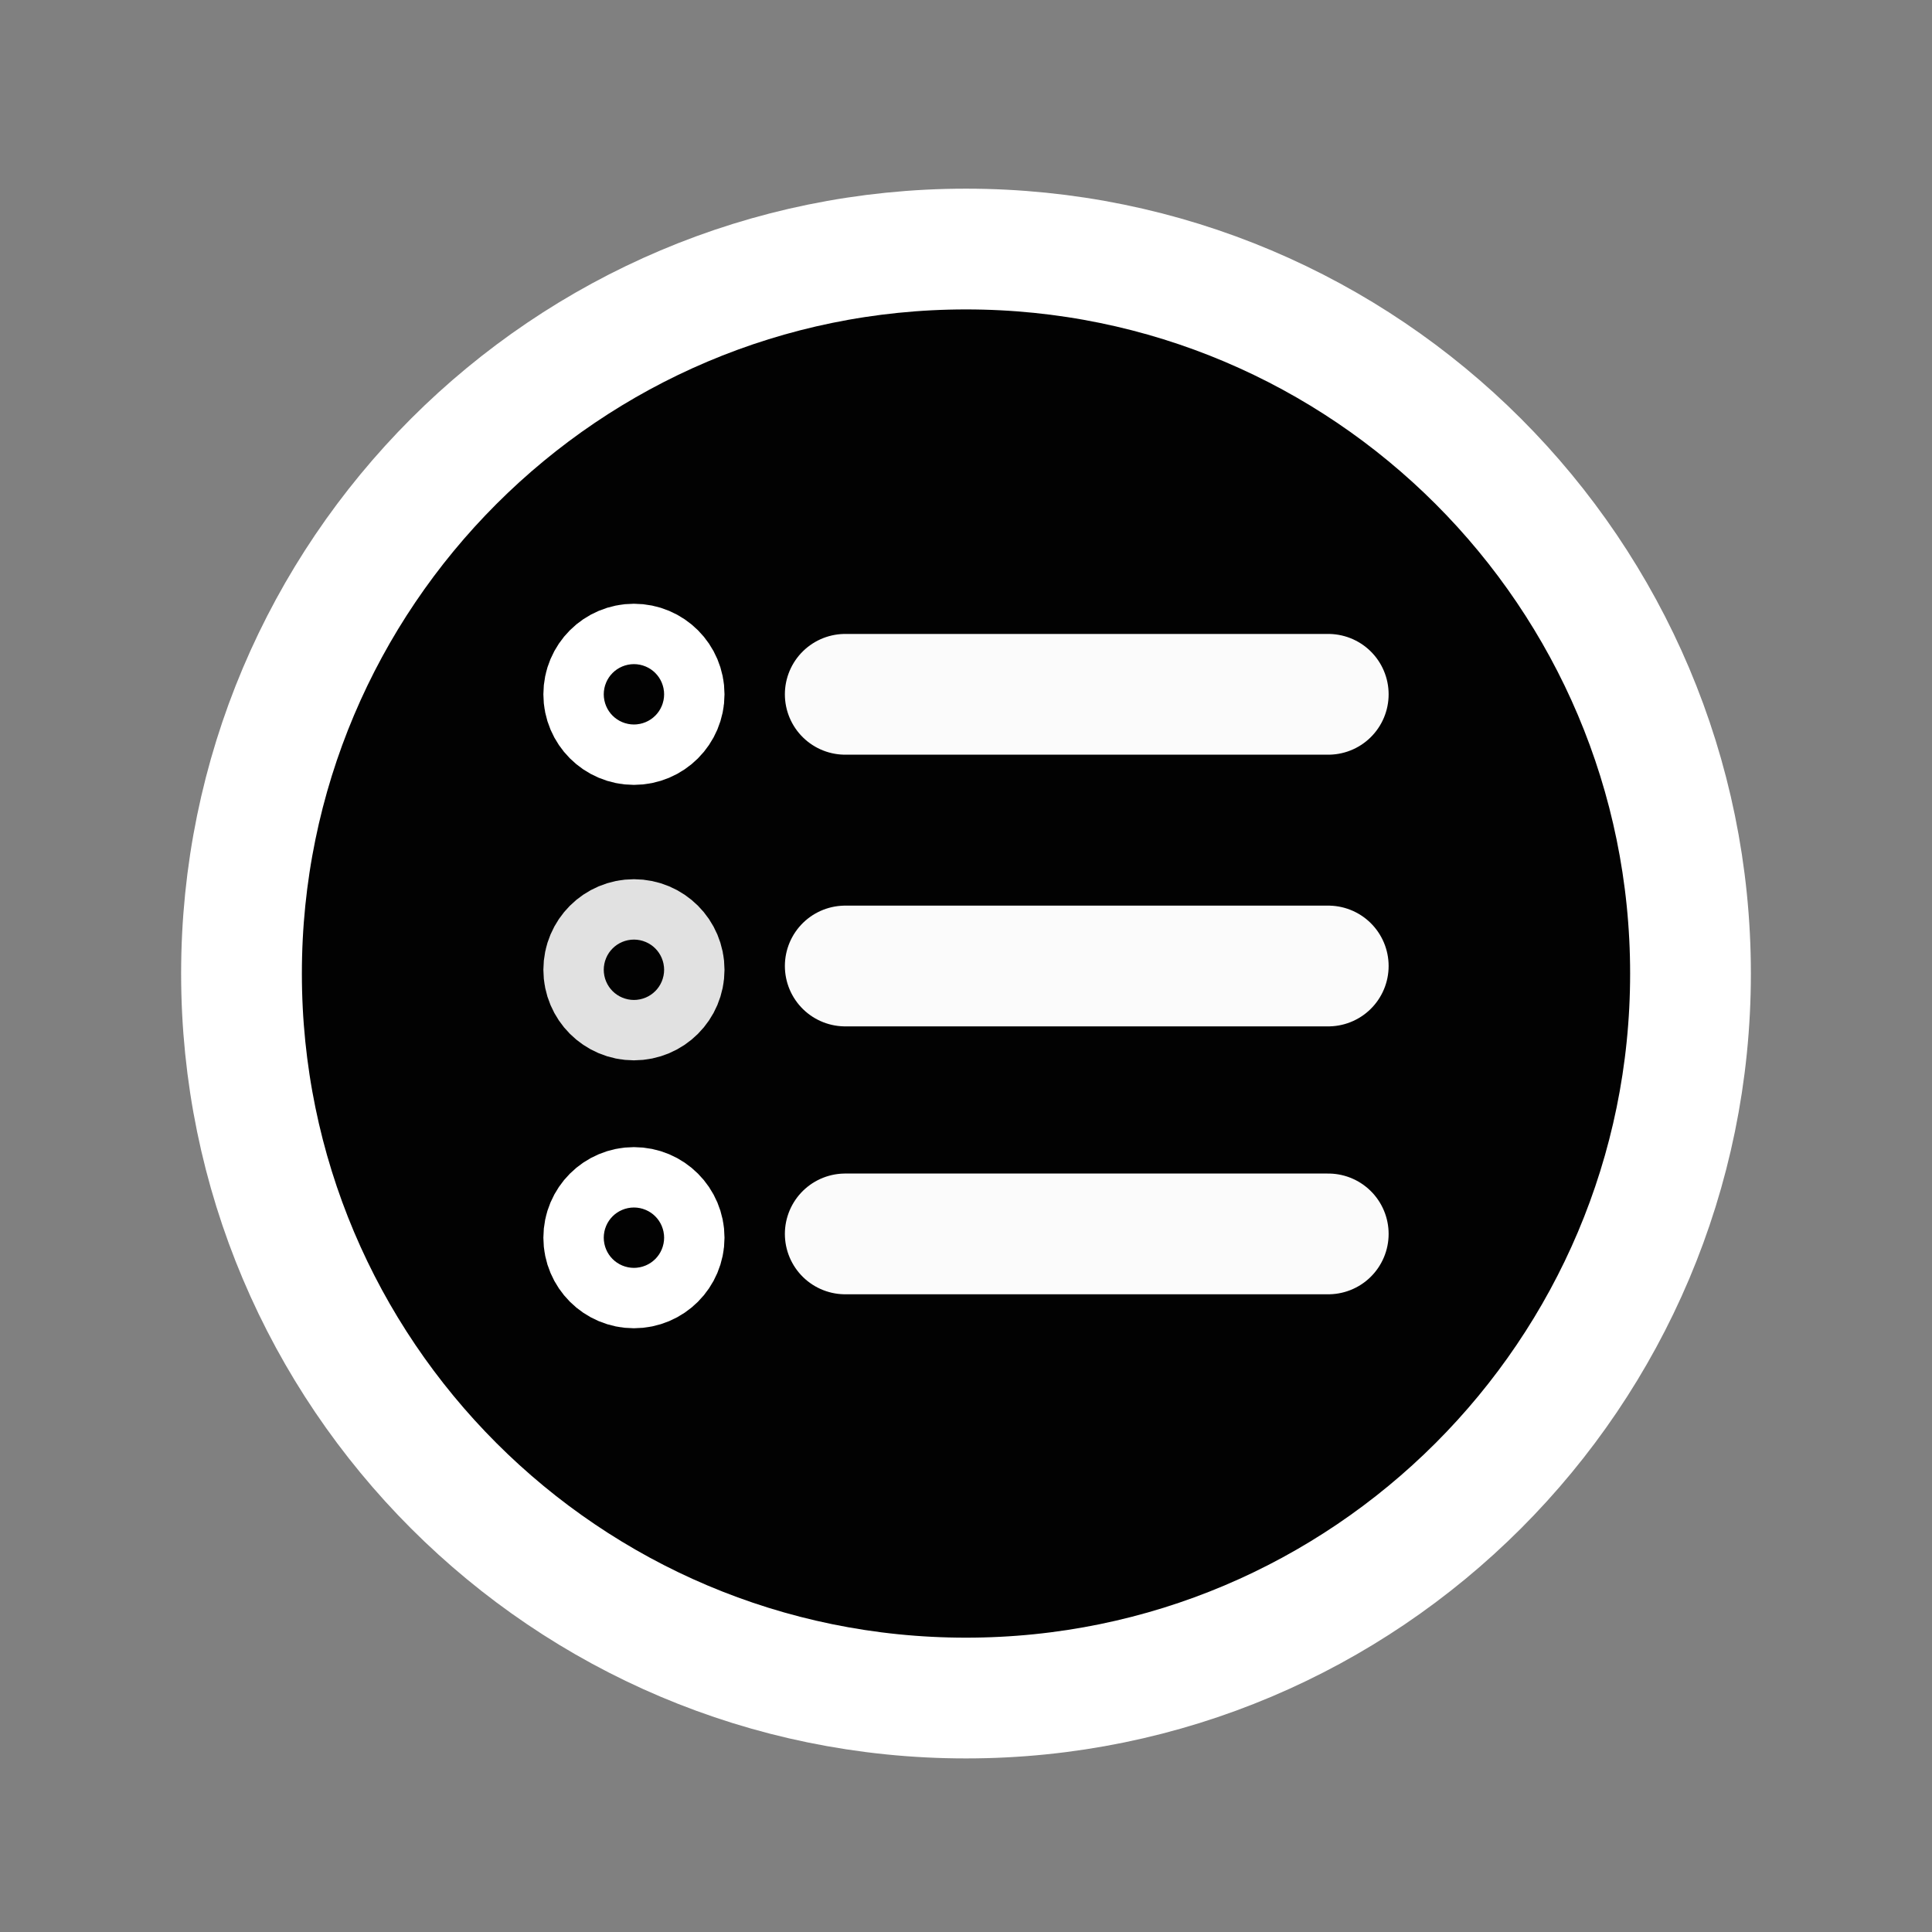 <?xml version="1.0" encoding="UTF-8" standalone="no"?>
<svg
   class="ionicon"
   viewBox="0 0 512 512"
   version="1.1"
   id="svg4"
   sodipodi:docname="icon.svg"
   inkscape:version="1.3.2 (091e20ef0f, 2023-11-25)"
   xmlns:inkscape="http://www.inkscape.org/namespaces/inkscape"
   xmlns:sodipodi="http://sodipodi.sourceforge.net/DTD/sodipodi-0.dtd"
   xmlns="http://www.w3.org/2000/svg"
   xmlns:svg="http://www.w3.org/2000/svg">
  <rect x="0" y="0" width="512" height="512" fill="#808080" stroke="none"/>
  <defs
     id="defs4" />
  <sodipodi:namedview
     id="namedview4"
     pagecolor="#ffffff"
     bordercolor="#000000"
     borderopacity="0.25"
     inkscape:showpageshadow="2"
     inkscape:pageopacity="0.0"
     inkscape:pagecheckerboard="0"
     inkscape:deskcolor="#d1d1d1"
     inkscape:zoom="1.828125"
     inkscape:cx="256"
     inkscape:cy="256"
     inkscape:window-width="1499"
     inkscape:window-height="1206"
     inkscape:window-x="314"
     inkscape:window-y="95"
     inkscape:window-maximized="0"
     inkscape:current-layer="svg4" />
  <path
     d="M448 258c0-106-86-192-192-192S64 152 64 258s86 192 192 192 192-86 192-192z"
     fill="none"
     stroke="currentColor"
     stroke-miterlimit="10"
     stroke-width="32"
     id="path4"
     style="fill:#020202;fill-opacity:1;stroke:#ffffff;stroke-opacity:1" />
  <path
     fill="none"
     stroke="currentColor"
     stroke-linecap="round"
     stroke-linejoin="round"
     stroke-width="32"
     d="M224 184h128M224 256h128M224 327h128"
     id="path1"
     inkscape:label="path1"
     style="fill:#ffffff;stroke:#fbfbfb;stroke-opacity:1" />
  <circle
     cx="168"
     cy="184"
     r="8"
     fill="none"
     stroke="currentColor"
     stroke-linecap="round"
     stroke-linejoin="round"
     stroke-width="32"
     id="circle2"
     style="stroke:#ffffff;stroke-opacity:1" />
  <circle
     cx="168"
     cy="257"
     r="8"
     fill="none"
     stroke="currentColor"
     stroke-linecap="round"
     stroke-linejoin="round"
     stroke-width="32"
     id="circle3"
     style="stroke:#e1e1e1;stroke-opacity:1" />
  <circle
     cx="168"
     cy="328"
     r="8"
     fill="none"
     stroke="currentColor"
     stroke-linecap="round"
     stroke-linejoin="round"
     stroke-width="32"
     id="circle4"
     style="stroke:#ffffff;stroke-opacity:1" />
</svg>
